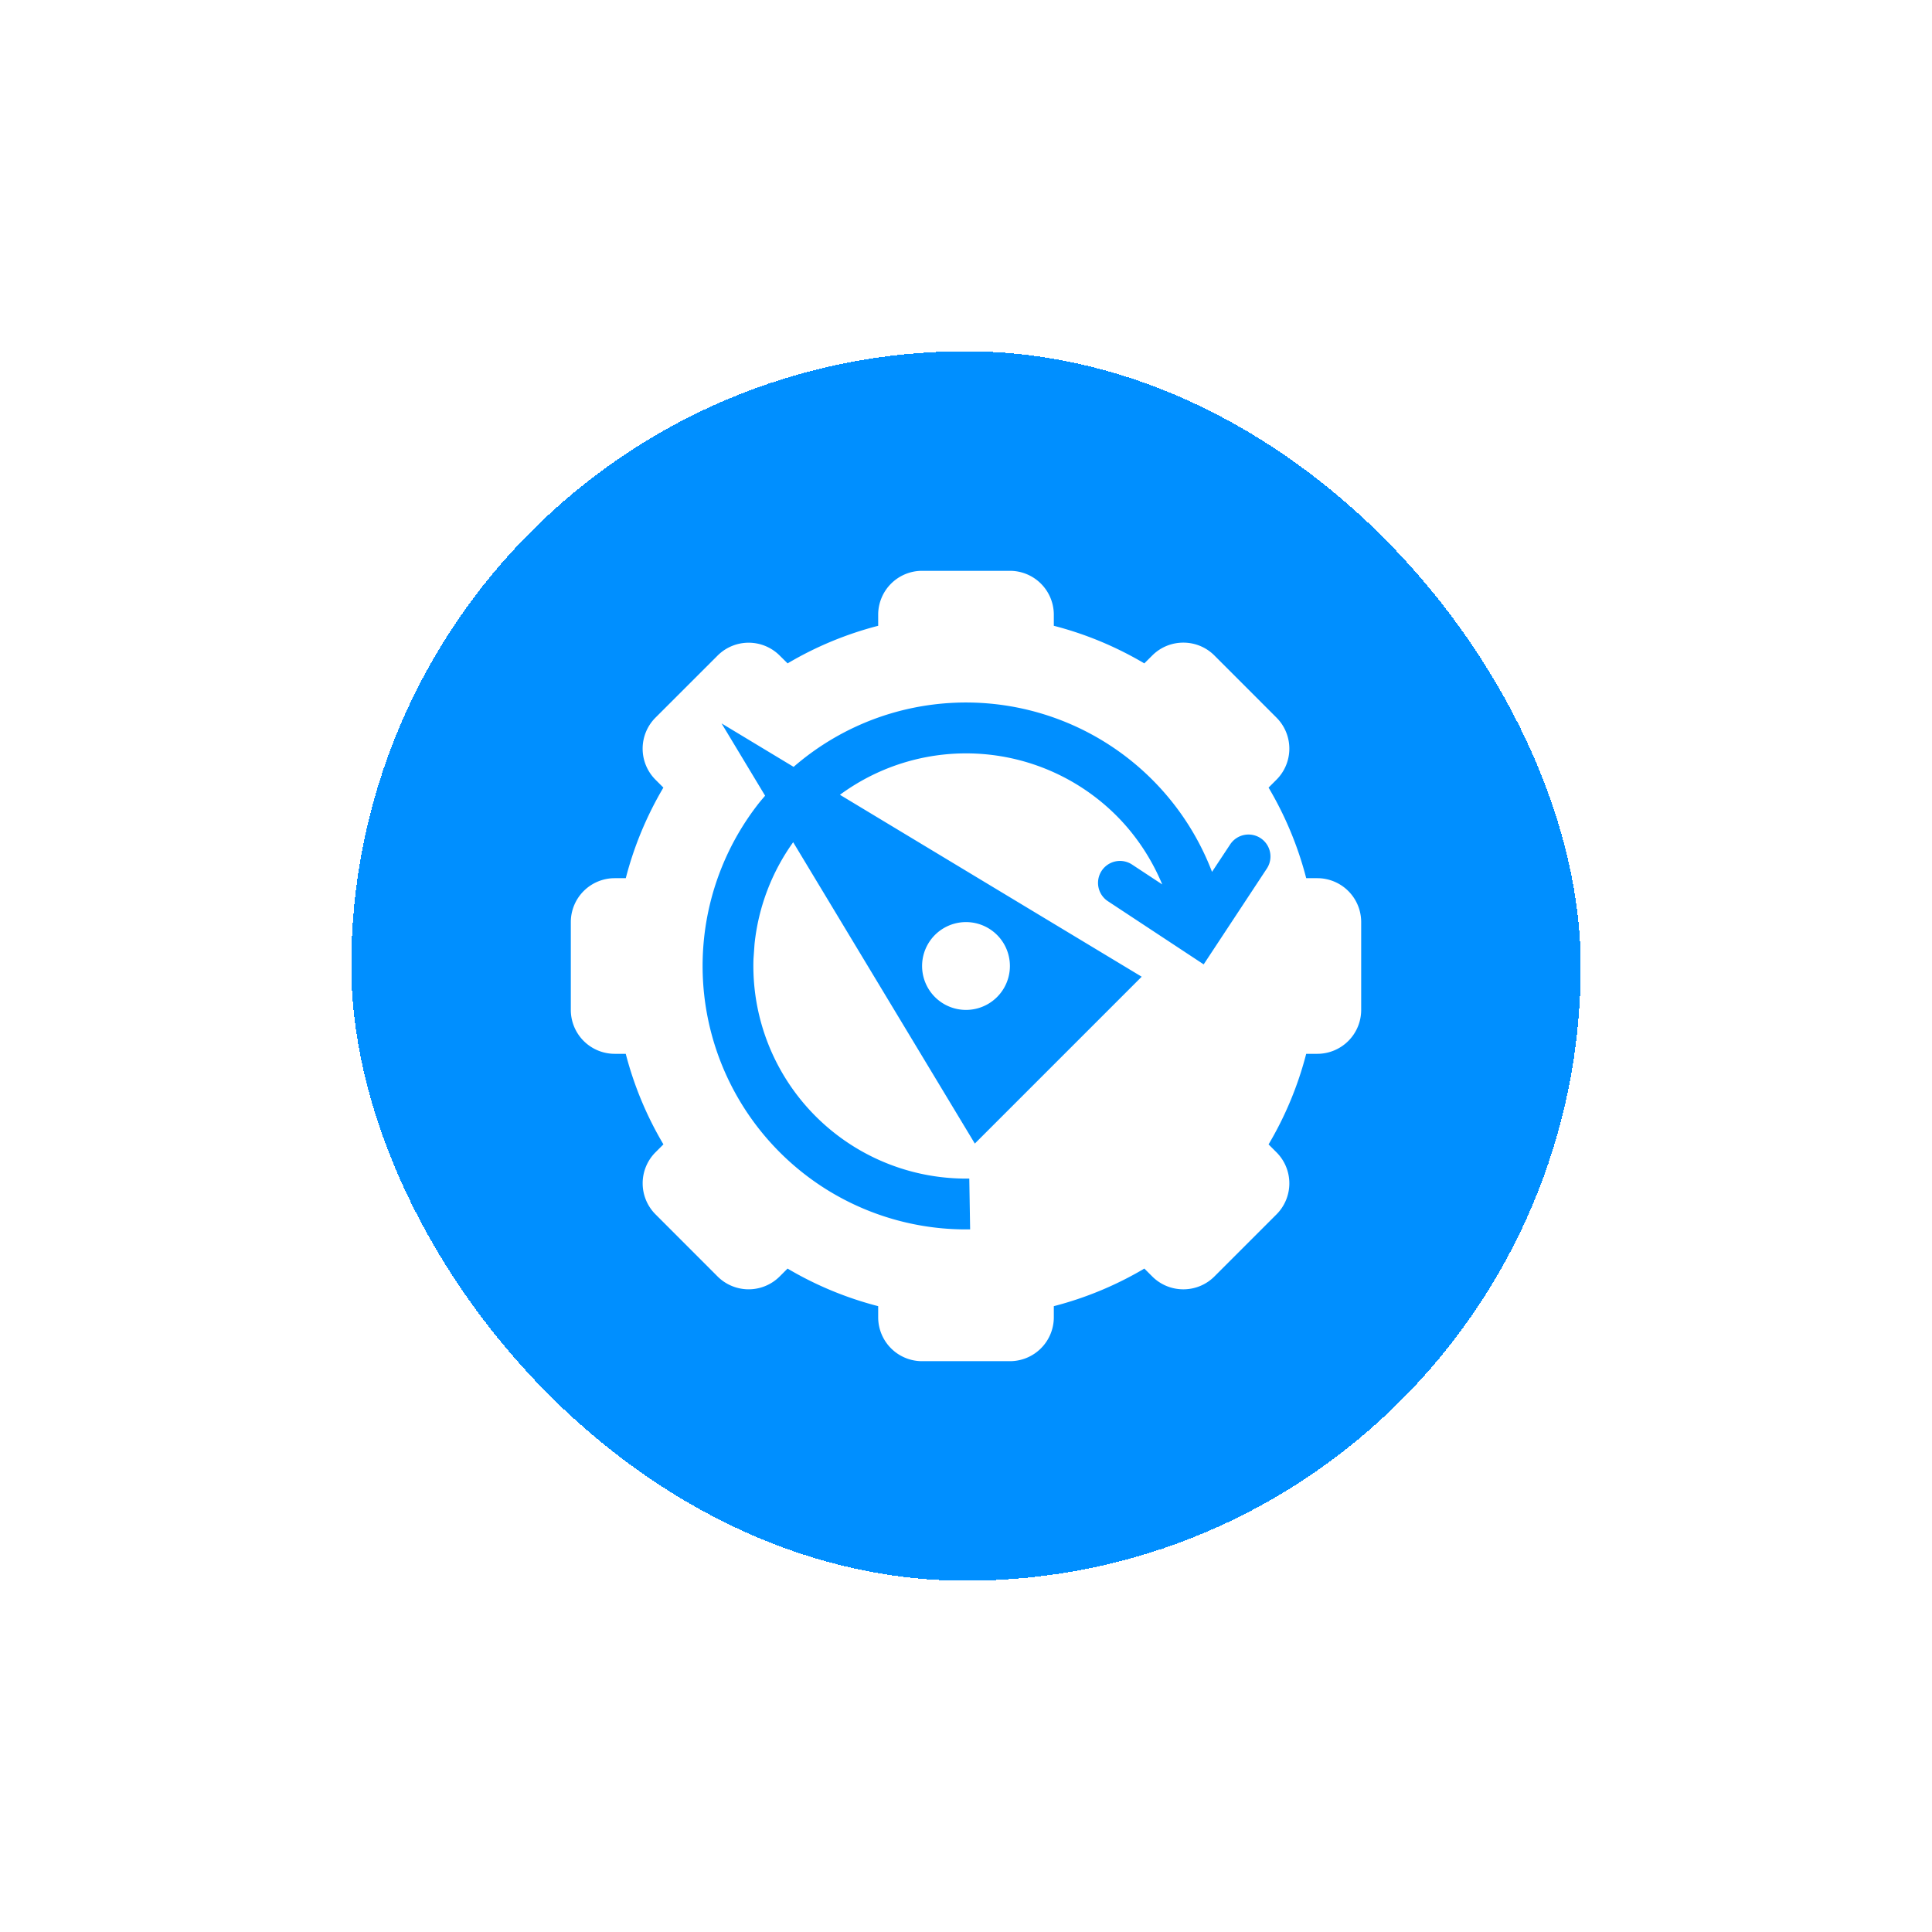 <svg width="44" height="44" viewBox="0 0 44 44" fill="none" xmlns="http://www.w3.org/2000/svg">
    <g filter="url(#sbu0qfjbva)">
        <rect x="8" y="8" width="28" height="28" rx="14" fill="#008FFF" shape-rendering="crispEdges"/>
        <g clip-path="url(#xz4z0z2t8b)">
            <path d="M23 13a1 1 0 0 1 1 1v.252c.733.189 1.425.48 2.061.856l.181-.18c.39-.39 1.025-.39 1.415 0l1.414 1.415a1 1 0 0 1 0 1.414l-.18.18c.376.636.668 1.329.857 2.063H30a1 1 0 0 1 1 1v2a1 1 0 0 1-1 1h-.252a7.949 7.949 0 0 1-.857 2.063l.18.18a1 1 0 0 1 0 1.414l-1.414 1.414c-.39.39-1.024.39-1.415 0l-.18-.18a7.948 7.948 0 0 1-2.062.856V30a1 1 0 0 1-1 1h-2a1 1 0 0 1-1-1v-.253a7.95 7.95 0 0 1-2.064-.856l-.18.18a1 1 0 0 1-1.413 0l-1.414-1.415a1 1 0 0 1 0-1.414l.18-.18A7.945 7.945 0 0 1 14.251 24H14a1 1 0 0 1-1-1v-2a1 1 0 0 1 1-1h.252c.189-.734.48-1.426.856-2.063l-.18-.18a1 1 0 0 1 0-1.413l1.415-1.414a1 1 0 0 1 1.414 0l.18.178A7.951 7.951 0 0 1 20 14.252V14a1 1 0 0 1 1-1h2zm.32 3.146a6.003 6.003 0 0 0-3.329.199 5.997 5.997 0 0 0-1.917 1.12l-1.641-.99.992 1.647c-.048.056-.096.111-.142.169a6.003 6.003 0 0 0 1.593 8.831c.968.59 2.084.894 3.218.876l-.019-1.157a4.844 4.844 0 0 1-4.915-5l.024-.34a4.846 4.846 0 0 1 .88-2.32l4.137 6.863 3.8-3.8-6.872-4.143a4.844 4.844 0 0 1 6.294.472c.45.45.803.985 1.046 1.569l-.694-.457a.5.5 0 0 0-.55.835l2.188 1.443 1.443-2.189a.5.5 0 0 0-.835-.55l-.418.632a6.001 6.001 0 0 0-4.283-3.71zM22 21a1 1 0 1 1 0 2 1 1 0 0 1 0-2z" fill="#fff"/>
        </g>
    </g>
    <defs>
        <clipPath id="xz4z0z2t8b">
            <path fill="#fff" transform="translate(13 13)" d="M0 0h18v18H0z"/>
        </clipPath>
        <filter id="sbu0qfjbva" x="0" y="0" width="44" height="44" filterUnits="userSpaceOnUse" color-interpolation-filters="sRGB">
            <feFlood flood-opacity="0" result="BackgroundImageFix"/>
            <feColorMatrix in="SourceAlpha" values="0 0 0 0 0 0 0 0 0 0 0 0 0 0 0 0 0 0 127 0" result="hardAlpha"/>
            <feOffset/>
            <feGaussianBlur stdDeviation="4"/>
            <feComposite in2="hardAlpha" operator="out"/>
            <feColorMatrix values="0 0 0 0 0 0 0 0 0 0 0 0 0 0 0 0 0 0 0.01 0"/>
            <feBlend in2="BackgroundImageFix" result="effect1_dropShadow_4409_3181"/>
            <feBlend in="SourceGraphic" in2="effect1_dropShadow_4409_3181" result="shape"/>
        </filter>
    </defs>
</svg>

